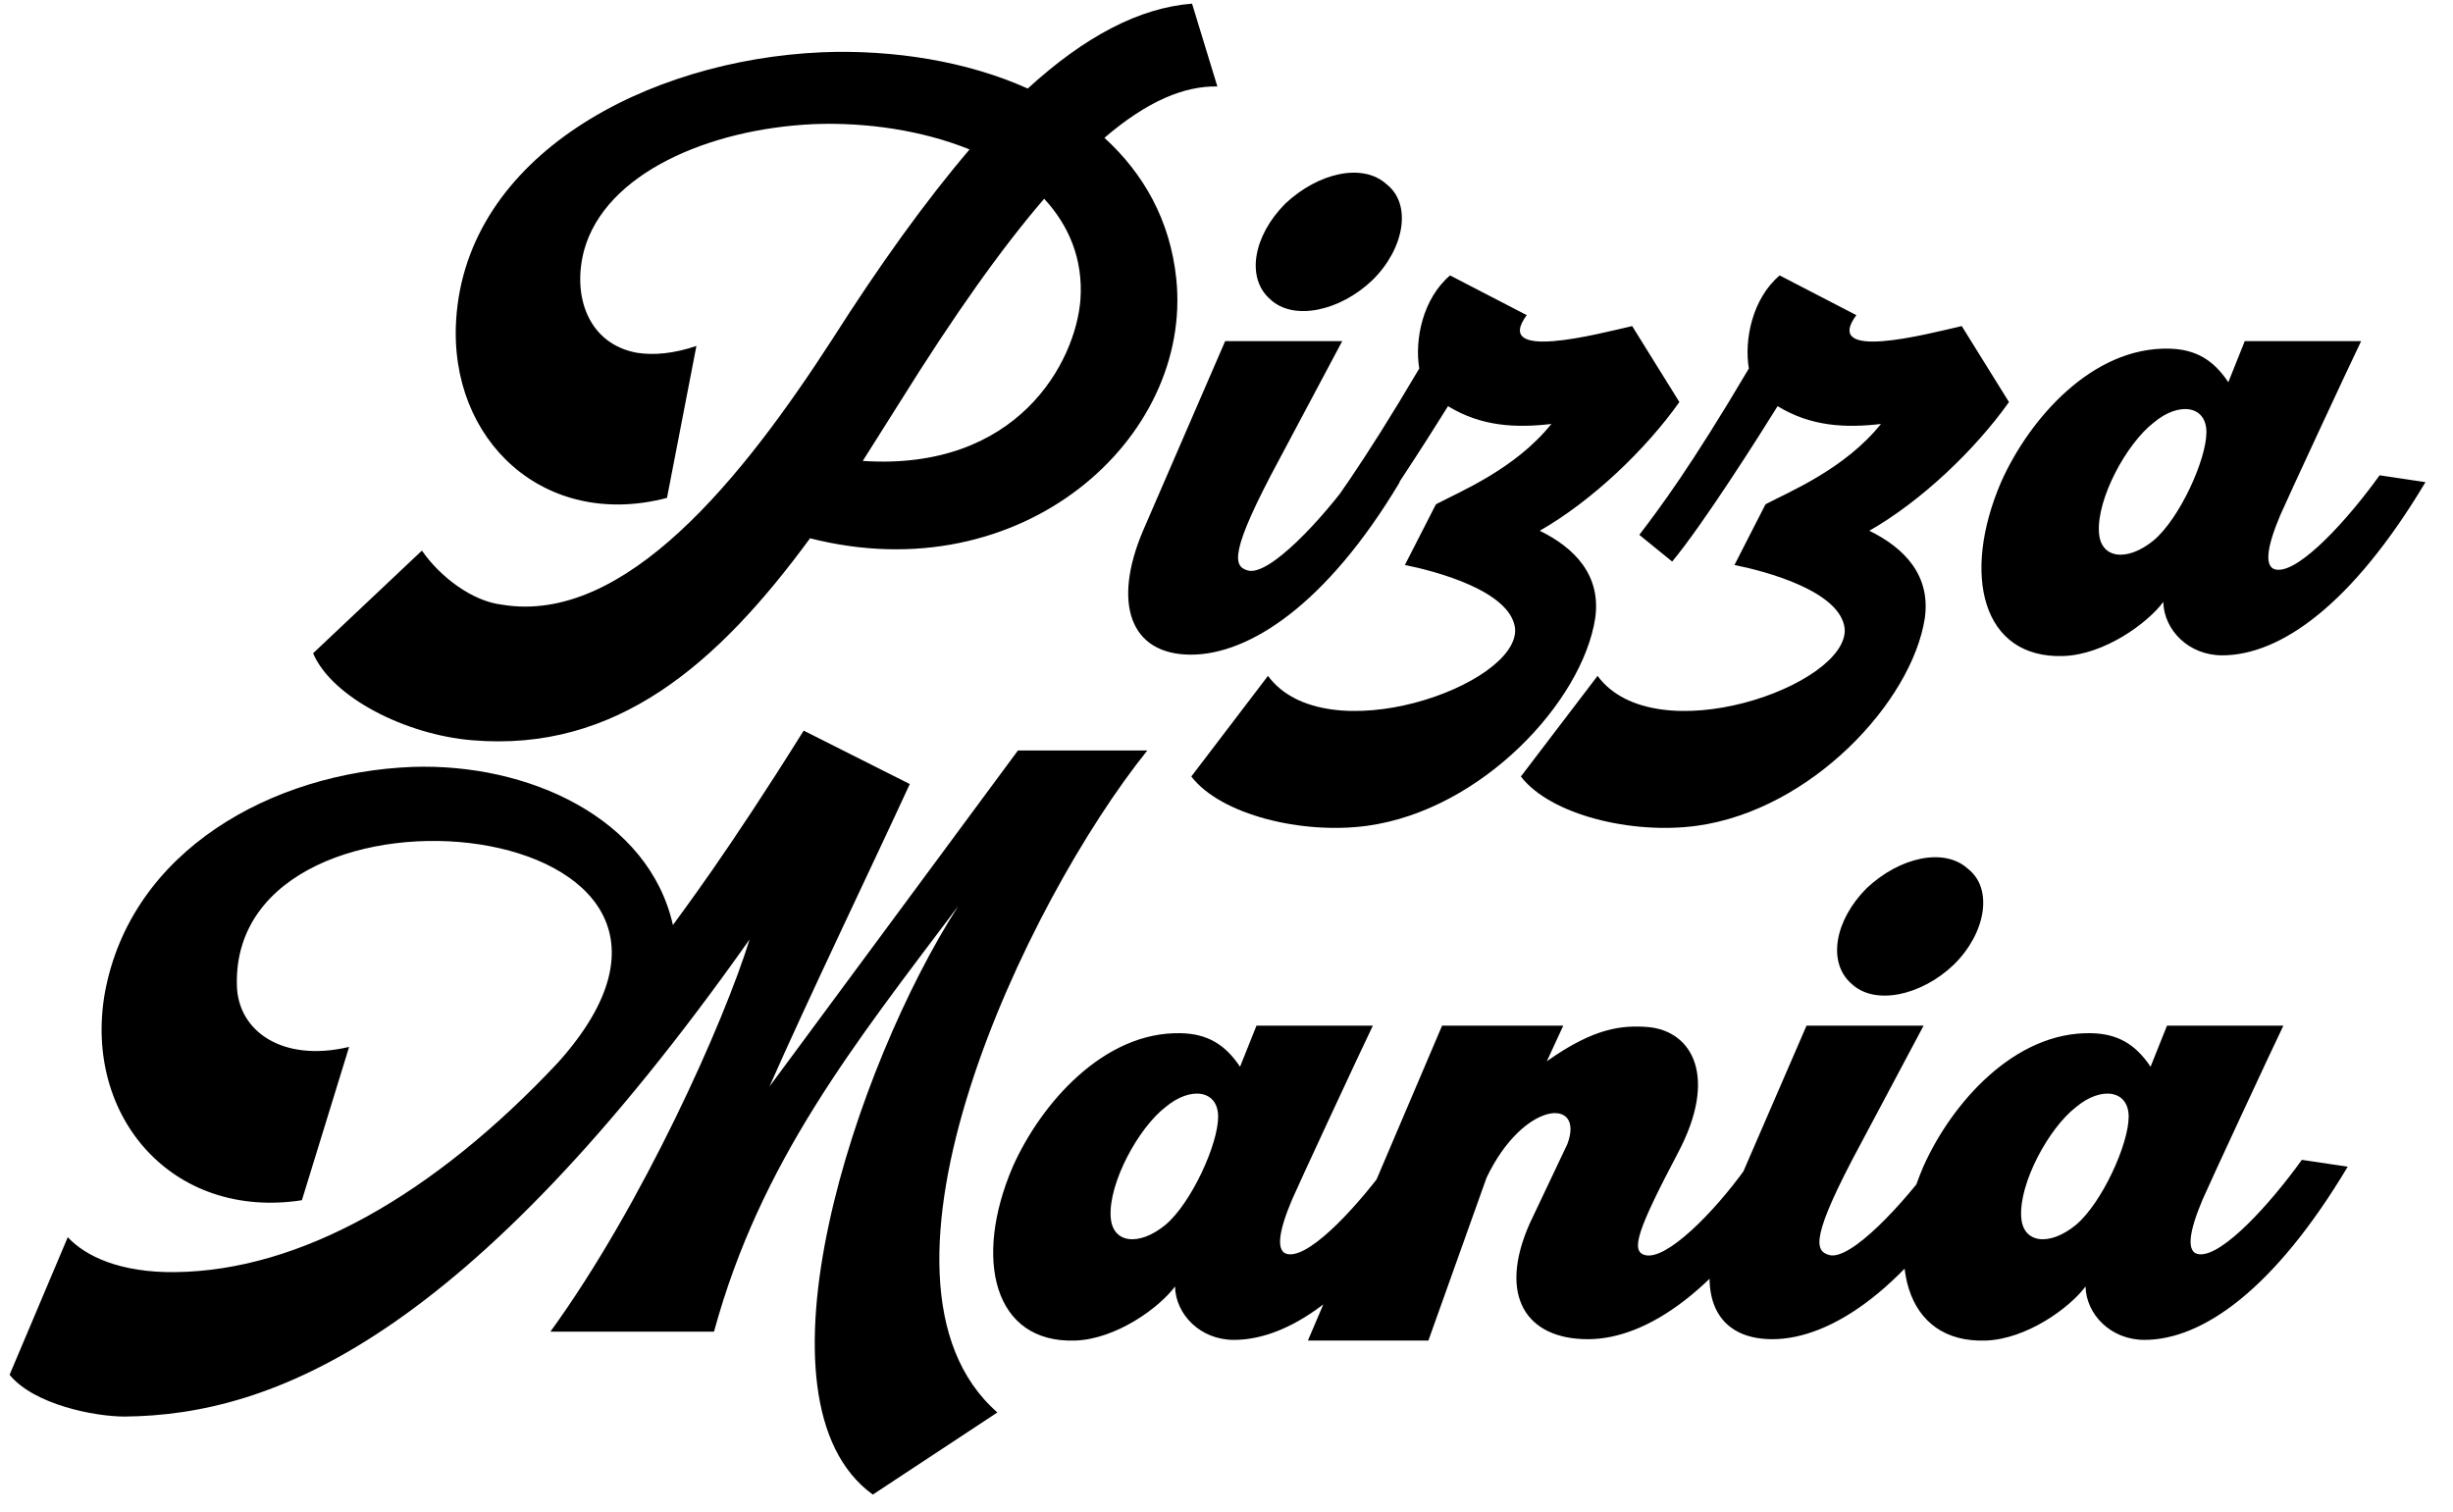 <svg width="86" height="53" viewBox="0 0 86 53" fill="none" xmlns="http://www.w3.org/2000/svg">
<path d="M29.168 11.912C26.048 16.736 21.92 21.92 17.6 21.2C16.568 21.08 15.44 20.24 14.792 19.304L10.976 22.904C11.648 24.464 14.24 25.76 16.544 25.952C21.608 26.384 25.16 23.288 28.4 18.872C35.84 20.768 41.816 15.368 41.24 9.776C41.024 7.712 40.088 6.08 38.72 4.832C40.232 3.536 41.528 3.008 42.68 3.032L41.792 0.128C39.944 0.272 38.024 1.28 36.032 3.104C33.896 2.144 31.328 1.736 28.832 1.832C22.664 2.096 16.352 5.456 15.992 11.216C15.728 15.44 19.088 18.584 23.384 17.456L24.416 12.128C23.648 12.392 22.928 12.464 22.328 12.368C20.624 12.056 20.048 10.376 20.48 8.768C21.224 6.08 24.848 4.52 28.52 4.352C30.368 4.28 32.336 4.568 33.992 5.24C32.456 7.04 30.848 9.272 29.168 11.912ZM37.88 10.496C37.712 12.704 35.672 16.52 30.248 16.16L31.52 14.144C33.464 11.024 35.12 8.696 36.608 6.968C37.472 7.904 37.976 9.08 37.88 10.496ZM44.537 10.496C45.353 11.264 46.985 10.904 48.113 9.824C49.241 8.72 49.505 7.16 48.617 6.464C47.777 5.696 46.217 6.056 45.065 7.136C43.937 8.264 43.673 9.752 44.537 10.496ZM42.953 11.96L40.073 18.608C38.993 21.152 39.617 22.952 41.753 22.952C43.793 22.952 46.505 21.2 49.073 16.904L47.465 16.664C46.361 18.2 44.489 20.216 43.745 20C43.241 19.856 43.073 19.4 44.873 16.064L47.057 11.96H42.953ZM41.766 27.224C42.798 28.568 45.654 29.264 47.934 28.952C51.942 28.4 55.47 24.608 55.926 21.68C56.142 20.168 55.206 19.208 53.982 18.608C55.83 17.552 57.702 15.752 58.878 14.096L57.222 11.432C55.974 11.72 52.326 12.68 53.526 11.048L50.838 9.656C49.878 10.472 49.59 11.912 49.758 12.92C47.718 16.376 46.614 17.84 45.918 18.752L47.07 19.688C48.15 18.392 50.142 15.248 50.766 14.24C51.942 14.96 53.166 15.008 54.39 14.864C53.118 16.448 51.174 17.24 50.358 17.672L50.334 17.696L49.254 19.808C50.334 20.024 52.974 20.72 53.118 22.04C53.262 24.032 46.47 26.432 44.454 23.696L41.766 27.224ZM53.321 27.224C54.353 28.568 57.209 29.264 59.489 28.952C63.497 28.4 67.025 24.608 67.481 21.68C67.697 20.168 66.761 19.208 65.537 18.608C67.385 17.552 69.257 15.752 70.433 14.096L68.777 11.432C67.529 11.72 63.881 12.68 65.081 11.048L62.393 9.656C61.433 10.472 61.145 11.912 61.313 12.92C59.273 16.376 58.169 17.84 57.473 18.752L58.625 19.688C59.705 18.392 61.697 15.248 62.321 14.24C63.497 14.96 64.721 15.008 65.945 14.864C64.673 16.448 62.729 17.24 61.913 17.672L61.889 17.696L60.809 19.808C61.889 20.024 64.529 20.72 64.673 22.04C64.817 24.032 58.025 26.432 56.009 23.696L53.321 27.224ZM78.699 11.96L78.123 13.4C77.595 12.608 76.971 12.248 76.059 12.224C73.347 12.152 71.139 14.696 70.155 16.904C68.763 20.144 69.483 23.096 72.339 23C73.779 22.952 75.291 21.848 75.843 21.104C75.867 22.088 76.731 22.976 77.907 22.976C79.947 22.976 82.467 21.2 85.035 16.904L83.427 16.664C82.323 18.2 80.667 20.024 79.851 19.976C79.347 19.952 79.467 19.184 79.947 18.056C80.163 17.552 82.371 12.8 82.779 11.96H78.699ZM75.507 18.944C74.571 19.712 73.635 19.592 73.587 18.656C73.515 17.48 74.547 15.56 75.507 14.816C76.395 14.072 77.355 14.216 77.355 15.152C77.355 16.112 76.419 18.176 75.507 18.944Z" fill="black"/>
<path d="M35.688 26.312L26.976 38.096C28.296 35.096 30.672 30.152 31.896 27.488L28.176 25.616C25.464 29.96 23.88 32.024 23.592 32.432C22.752 28.688 18.528 26.744 14.448 26.888C9.576 27.08 4.584 29.792 3.672 34.832C2.928 39.152 6.048 42.776 10.584 42.08L12.24 36.704C9.936 37.256 8.328 36.176 8.304 34.52C8.136 26.528 27.432 28.496 19.56 37.256C15.192 41.912 10.512 44.552 6.144 44.6C4.224 44.624 3 44.048 2.376 43.376L0.336 48.2C1.2 49.256 3.336 49.664 4.368 49.664C9.528 49.616 16.344 47 26.28 32.936C25.392 35.816 22.536 42.224 19.296 46.688H25.032C26.664 40.712 29.952 36.608 33.6 31.76C30.024 37.304 26.064 49.112 30.6 52.4L34.968 49.52C29.64 44.864 35.976 31.592 40.224 26.312H35.688ZM44.051 35.96L43.475 37.4C42.947 36.608 42.323 36.248 41.411 36.224C38.699 36.152 36.491 38.696 35.507 40.904C34.115 44.144 34.835 47.096 37.691 47C39.131 46.952 40.643 45.848 41.195 45.104C41.219 46.088 42.083 46.976 43.259 46.976C45.299 46.976 47.819 45.2 50.387 40.904L48.779 40.664C47.675 42.2 46.019 44.024 45.203 43.976C44.699 43.952 44.819 43.184 45.299 42.056C45.515 41.552 47.723 36.8 48.131 35.96H44.051ZM40.859 42.944C39.923 43.712 38.987 43.592 38.939 42.656C38.867 41.48 39.899 39.56 40.859 38.816C41.747 38.072 42.707 38.216 42.707 39.152C42.707 40.112 41.771 42.176 40.859 42.944ZM54.806 35.96H50.558L45.854 47H50.078L52.118 41.288C53.414 38.576 55.574 38.456 54.95 40.112L53.63 42.896C52.502 45.44 53.51 46.952 55.67 46.952C57.71 46.952 60.326 45.272 62.894 40.976H61.19C60.086 42.512 58.406 44.216 57.662 44C57.158 43.856 57.422 43.088 58.838 40.4C60.23 37.76 59.342 36.152 57.782 36.008C56.87 35.936 55.886 36.032 54.23 37.208L54.806 35.96ZM64.919 34.496C65.735 35.264 67.367 34.904 68.495 33.824C69.623 32.72 69.887 31.16 68.999 30.464C68.159 29.696 66.599 30.056 65.447 31.136C64.319 32.264 64.055 33.752 64.919 34.496ZM63.335 35.96L60.455 42.608C59.375 45.152 59.999 46.952 62.135 46.952C64.175 46.952 66.887 45.2 69.455 40.904L67.847 40.664C66.743 42.2 64.871 44.216 64.127 44C63.623 43.856 63.455 43.4 65.255 40.064L67.439 35.96H63.335ZM75.973 35.96L75.397 37.4C74.869 36.608 74.245 36.248 73.333 36.224C70.621 36.152 68.413 38.696 67.429 40.904C66.037 44.144 66.757 47.096 69.613 47C71.053 46.952 72.565 45.848 73.117 45.104C73.141 46.088 74.005 46.976 75.181 46.976C77.221 46.976 79.741 45.2 82.309 40.904L80.701 40.664C79.597 42.2 77.941 44.024 77.125 43.976C76.621 43.952 76.741 43.184 77.221 42.056C77.437 41.552 79.645 36.8 80.053 35.96H75.973ZM72.781 42.944C71.845 43.712 70.909 43.592 70.861 42.656C70.789 41.48 71.821 39.56 72.781 38.816C73.669 38.072 74.629 38.216 74.629 39.152C74.629 40.112 73.693 42.176 72.781 42.944Z" fill="black"/>
</svg>
